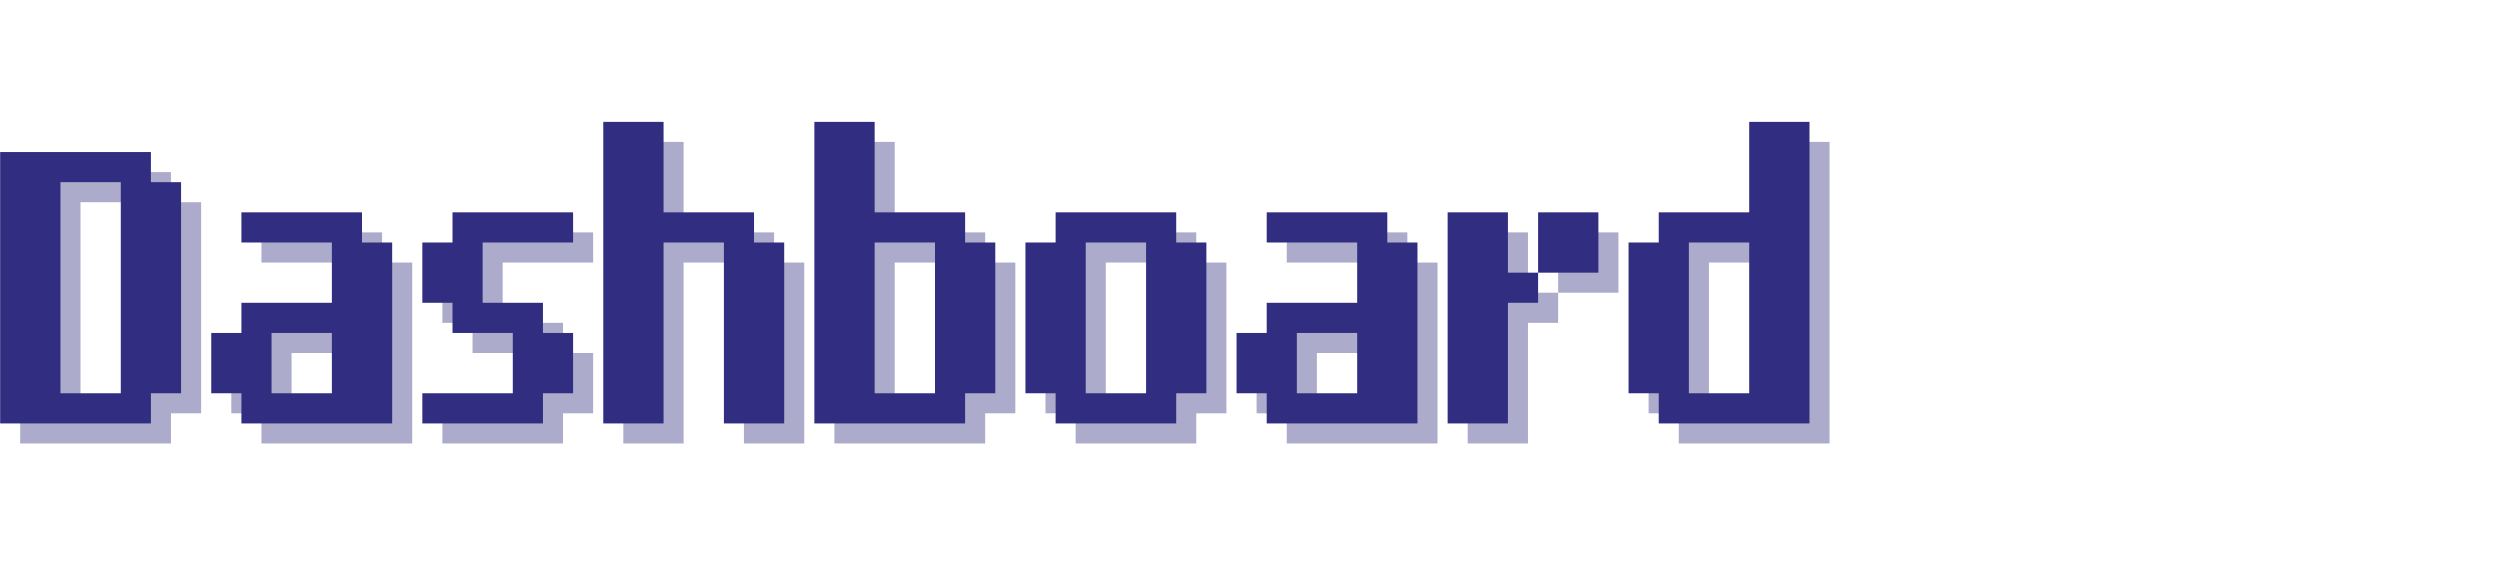 <svg xmlns="http://www.w3.org/2000/svg" xmlns:xlink="http://www.w3.org/1999/xlink" width="1300" zoomAndPan="magnify" viewBox="0 0 974.88 225" height="300" preserveAspectRatio="xMidYMid meet" version="1.0"><defs><g/></defs><g fill="#312e81" fill-opacity="0.4"><g transform="translate(7.818, 172.955)"><g><path d="M 47.047 -11.766 L 47.047 -94.094 L 23.516 -94.094 L 23.516 -11.766 Z M 0 0 L 0 -105.844 L 58.797 -105.844 L 58.797 -94.094 L 70.562 -94.094 L 70.562 -11.766 L 58.797 -11.766 L 58.797 0 Z M 0 0 "/></g></g></g><g fill="#312e81" fill-opacity="0.4"><g transform="translate(90.143, 172.955)"><g><path d="M 47.047 -11.766 L 47.047 -35.281 L 23.516 -35.281 L 23.516 -11.766 Z M 11.766 0 L 11.766 -11.766 L 0 -11.766 L 0 -35.281 L 11.766 -35.281 L 11.766 -47.047 L 47.047 -47.047 L 47.047 -70.562 L 11.766 -70.562 L 11.766 -82.328 L 58.797 -82.328 L 58.797 -70.562 L 70.562 -70.562 L 70.562 0 Z M 11.766 0 "/></g></g></g><g fill="#312e81" fill-opacity="0.4"><g transform="translate(172.468, 172.955)"><g><path d="M 0 0 L 0 -11.766 L 35.281 -11.766 L 35.281 -35.281 L 11.766 -35.281 L 11.766 -47.047 L 0 -47.047 L 0 -70.562 L 11.766 -70.562 L 11.766 -82.328 L 58.797 -82.328 L 58.797 -70.562 L 23.516 -70.562 L 23.516 -47.047 L 47.047 -47.047 L 47.047 -35.281 L 58.797 -35.281 L 58.797 -11.766 L 47.047 -11.766 L 47.047 0 Z M 0 0 "/></g></g></g><g fill="#312e81" fill-opacity="0.4"><g transform="translate(243.032, 172.955)"><g><path d="M 0 0 L 0 -117.609 L 23.516 -117.609 L 23.516 -82.328 L 58.797 -82.328 L 58.797 -70.562 L 70.562 -70.562 L 70.562 0 L 47.047 0 L 47.047 -70.562 L 23.516 -70.562 L 23.516 0 Z M 0 0 "/></g></g></g><g fill="#312e81" fill-opacity="0.4"><g transform="translate(325.357, 172.955)"><g><path d="M 47.047 -11.766 L 47.047 -70.562 L 23.516 -70.562 L 23.516 -11.766 Z M 0 0 L 0 -117.609 L 23.516 -117.609 L 23.516 -82.328 L 58.797 -82.328 L 58.797 -70.562 L 70.562 -70.562 L 70.562 -11.766 L 58.797 -11.766 L 58.797 0 Z M 0 0 "/></g></g></g><g fill="#312e81" fill-opacity="0.4"><g transform="translate(407.682, 172.955)"><g><path d="M 47.047 -11.766 L 47.047 -70.562 L 23.516 -70.562 L 23.516 -11.766 Z M 11.766 0 L 11.766 -11.766 L 0 -11.766 L 0 -70.562 L 11.766 -70.562 L 11.766 -82.328 L 58.797 -82.328 L 58.797 -70.562 L 70.562 -70.562 L 70.562 -11.766 L 58.797 -11.766 L 58.797 0 Z M 11.766 0 "/></g></g></g><g fill="#312e81" fill-opacity="0.4"><g transform="translate(490.008, 172.955)"><g><path d="M 47.047 -11.766 L 47.047 -35.281 L 23.516 -35.281 L 23.516 -11.766 Z M 11.766 0 L 11.766 -11.766 L 0 -11.766 L 0 -35.281 L 11.766 -35.281 L 11.766 -47.047 L 47.047 -47.047 L 47.047 -70.562 L 11.766 -70.562 L 11.766 -82.328 L 58.797 -82.328 L 58.797 -70.562 L 70.562 -70.562 L 70.562 0 Z M 11.766 0 "/></g></g></g><g fill="#312e81" fill-opacity="0.4"><g transform="translate(572.333, 172.955)"><g><path d="M 0 0 L 0 -82.328 L 23.516 -82.328 L 23.516 -58.797 L 35.281 -58.797 L 35.281 -47.047 L 23.516 -47.047 L 23.516 0 Z M 35.281 -58.797 L 35.281 -82.328 L 58.797 -82.328 L 58.797 -58.797 Z M 35.281 -58.797 "/></g></g></g><g fill="#312e81" fill-opacity="0.4"><g transform="translate(642.897, 172.955)"><g><path d="M 47.047 -11.766 L 47.047 -70.562 L 23.516 -70.562 L 23.516 -11.766 Z M 11.766 0 L 11.766 -11.766 L 0 -11.766 L 0 -70.562 L 11.766 -70.562 L 11.766 -82.328 L 47.047 -82.328 L 47.047 -117.609 L 70.562 -117.609 L 70.562 0 Z M 11.766 0 "/></g></g></g><g fill="#312e81" fill-opacity="1"><g transform="translate(0, 165.137)"><g><path d="M 47.047 -11.766 L 47.047 -94.094 L 23.516 -94.094 L 23.516 -11.766 Z M 0 0 L 0 -105.844 L 58.797 -105.844 L 58.797 -94.094 L 70.562 -94.094 L 70.562 -11.766 L 58.797 -11.766 L 58.797 0 Z M 0 0 "/></g></g></g><g fill="#312e81" fill-opacity="1"><g transform="translate(82.325, 165.137)"><g><path d="M 47.047 -11.766 L 47.047 -35.281 L 23.516 -35.281 L 23.516 -11.766 Z M 11.766 0 L 11.766 -11.766 L 0 -11.766 L 0 -35.281 L 11.766 -35.281 L 11.766 -47.047 L 47.047 -47.047 L 47.047 -70.562 L 11.766 -70.562 L 11.766 -82.328 L 58.797 -82.328 L 58.797 -70.562 L 70.562 -70.562 L 70.562 0 Z M 11.766 0 "/></g></g></g><g fill="#312e81" fill-opacity="1"><g transform="translate(164.65, 165.137)"><g><path d="M 0 0 L 0 -11.766 L 35.281 -11.766 L 35.281 -35.281 L 11.766 -35.281 L 11.766 -47.047 L 0 -47.047 L 0 -70.562 L 11.766 -70.562 L 11.766 -82.328 L 58.797 -82.328 L 58.797 -70.562 L 23.516 -70.562 L 23.516 -47.047 L 47.047 -47.047 L 47.047 -35.281 L 58.797 -35.281 L 58.797 -11.766 L 47.047 -11.766 L 47.047 0 Z M 0 0 "/></g></g></g><g fill="#312e81" fill-opacity="1"><g transform="translate(235.215, 165.137)"><g><path d="M 0 0 L 0 -117.609 L 23.516 -117.609 L 23.516 -82.328 L 58.797 -82.328 L 58.797 -70.562 L 70.562 -70.562 L 70.562 0 L 47.047 0 L 47.047 -70.562 L 23.516 -70.562 L 23.516 0 Z M 0 0 "/></g></g></g><g fill="#312e81" fill-opacity="1"><g transform="translate(317.54, 165.137)"><g><path d="M 47.047 -11.766 L 47.047 -70.562 L 23.516 -70.562 L 23.516 -11.766 Z M 0 0 L 0 -117.609 L 23.516 -117.609 L 23.516 -82.328 L 58.797 -82.328 L 58.797 -70.562 L 70.562 -70.562 L 70.562 -11.766 L 58.797 -11.766 L 58.797 0 Z M 0 0 "/></g></g></g><g fill="#312e81" fill-opacity="1"><g transform="translate(399.865, 165.137)"><g><path d="M 47.047 -11.766 L 47.047 -70.562 L 23.516 -70.562 L 23.516 -11.766 Z M 11.766 0 L 11.766 -11.766 L 0 -11.766 L 0 -70.562 L 11.766 -70.562 L 11.766 -82.328 L 58.797 -82.328 L 58.797 -70.562 L 70.562 -70.562 L 70.562 -11.766 L 58.797 -11.766 L 58.797 0 Z M 11.766 0 "/></g></g></g><g fill="#312e81" fill-opacity="1"><g transform="translate(482.19, 165.137)"><g><path d="M 47.047 -11.766 L 47.047 -35.281 L 23.516 -35.281 L 23.516 -11.766 Z M 11.766 0 L 11.766 -11.766 L 0 -11.766 L 0 -35.281 L 11.766 -35.281 L 11.766 -47.047 L 47.047 -47.047 L 47.047 -70.562 L 11.766 -70.562 L 11.766 -82.328 L 58.797 -82.328 L 58.797 -70.562 L 70.562 -70.562 L 70.562 0 Z M 11.766 0 "/></g></g></g><g fill="#312e81" fill-opacity="1"><g transform="translate(564.515, 165.137)"><g><path d="M 0 0 L 0 -82.328 L 23.516 -82.328 L 23.516 -58.797 L 35.281 -58.797 L 35.281 -47.047 L 23.516 -47.047 L 23.516 0 Z M 35.281 -58.797 L 35.281 -82.328 L 58.797 -82.328 L 58.797 -58.797 Z M 35.281 -58.797 "/></g></g></g><g fill="#312e81" fill-opacity="1"><g transform="translate(635.08, 165.137)"><g><path d="M 47.047 -11.766 L 47.047 -70.562 L 23.516 -70.562 L 23.516 -11.766 Z M 11.766 0 L 11.766 -11.766 L 0 -11.766 L 0 -70.562 L 11.766 -70.562 L 11.766 -82.328 L 47.047 -82.328 L 47.047 -117.609 L 70.562 -117.609 L 70.562 0 Z M 11.766 0 "/></g></g></g></svg>